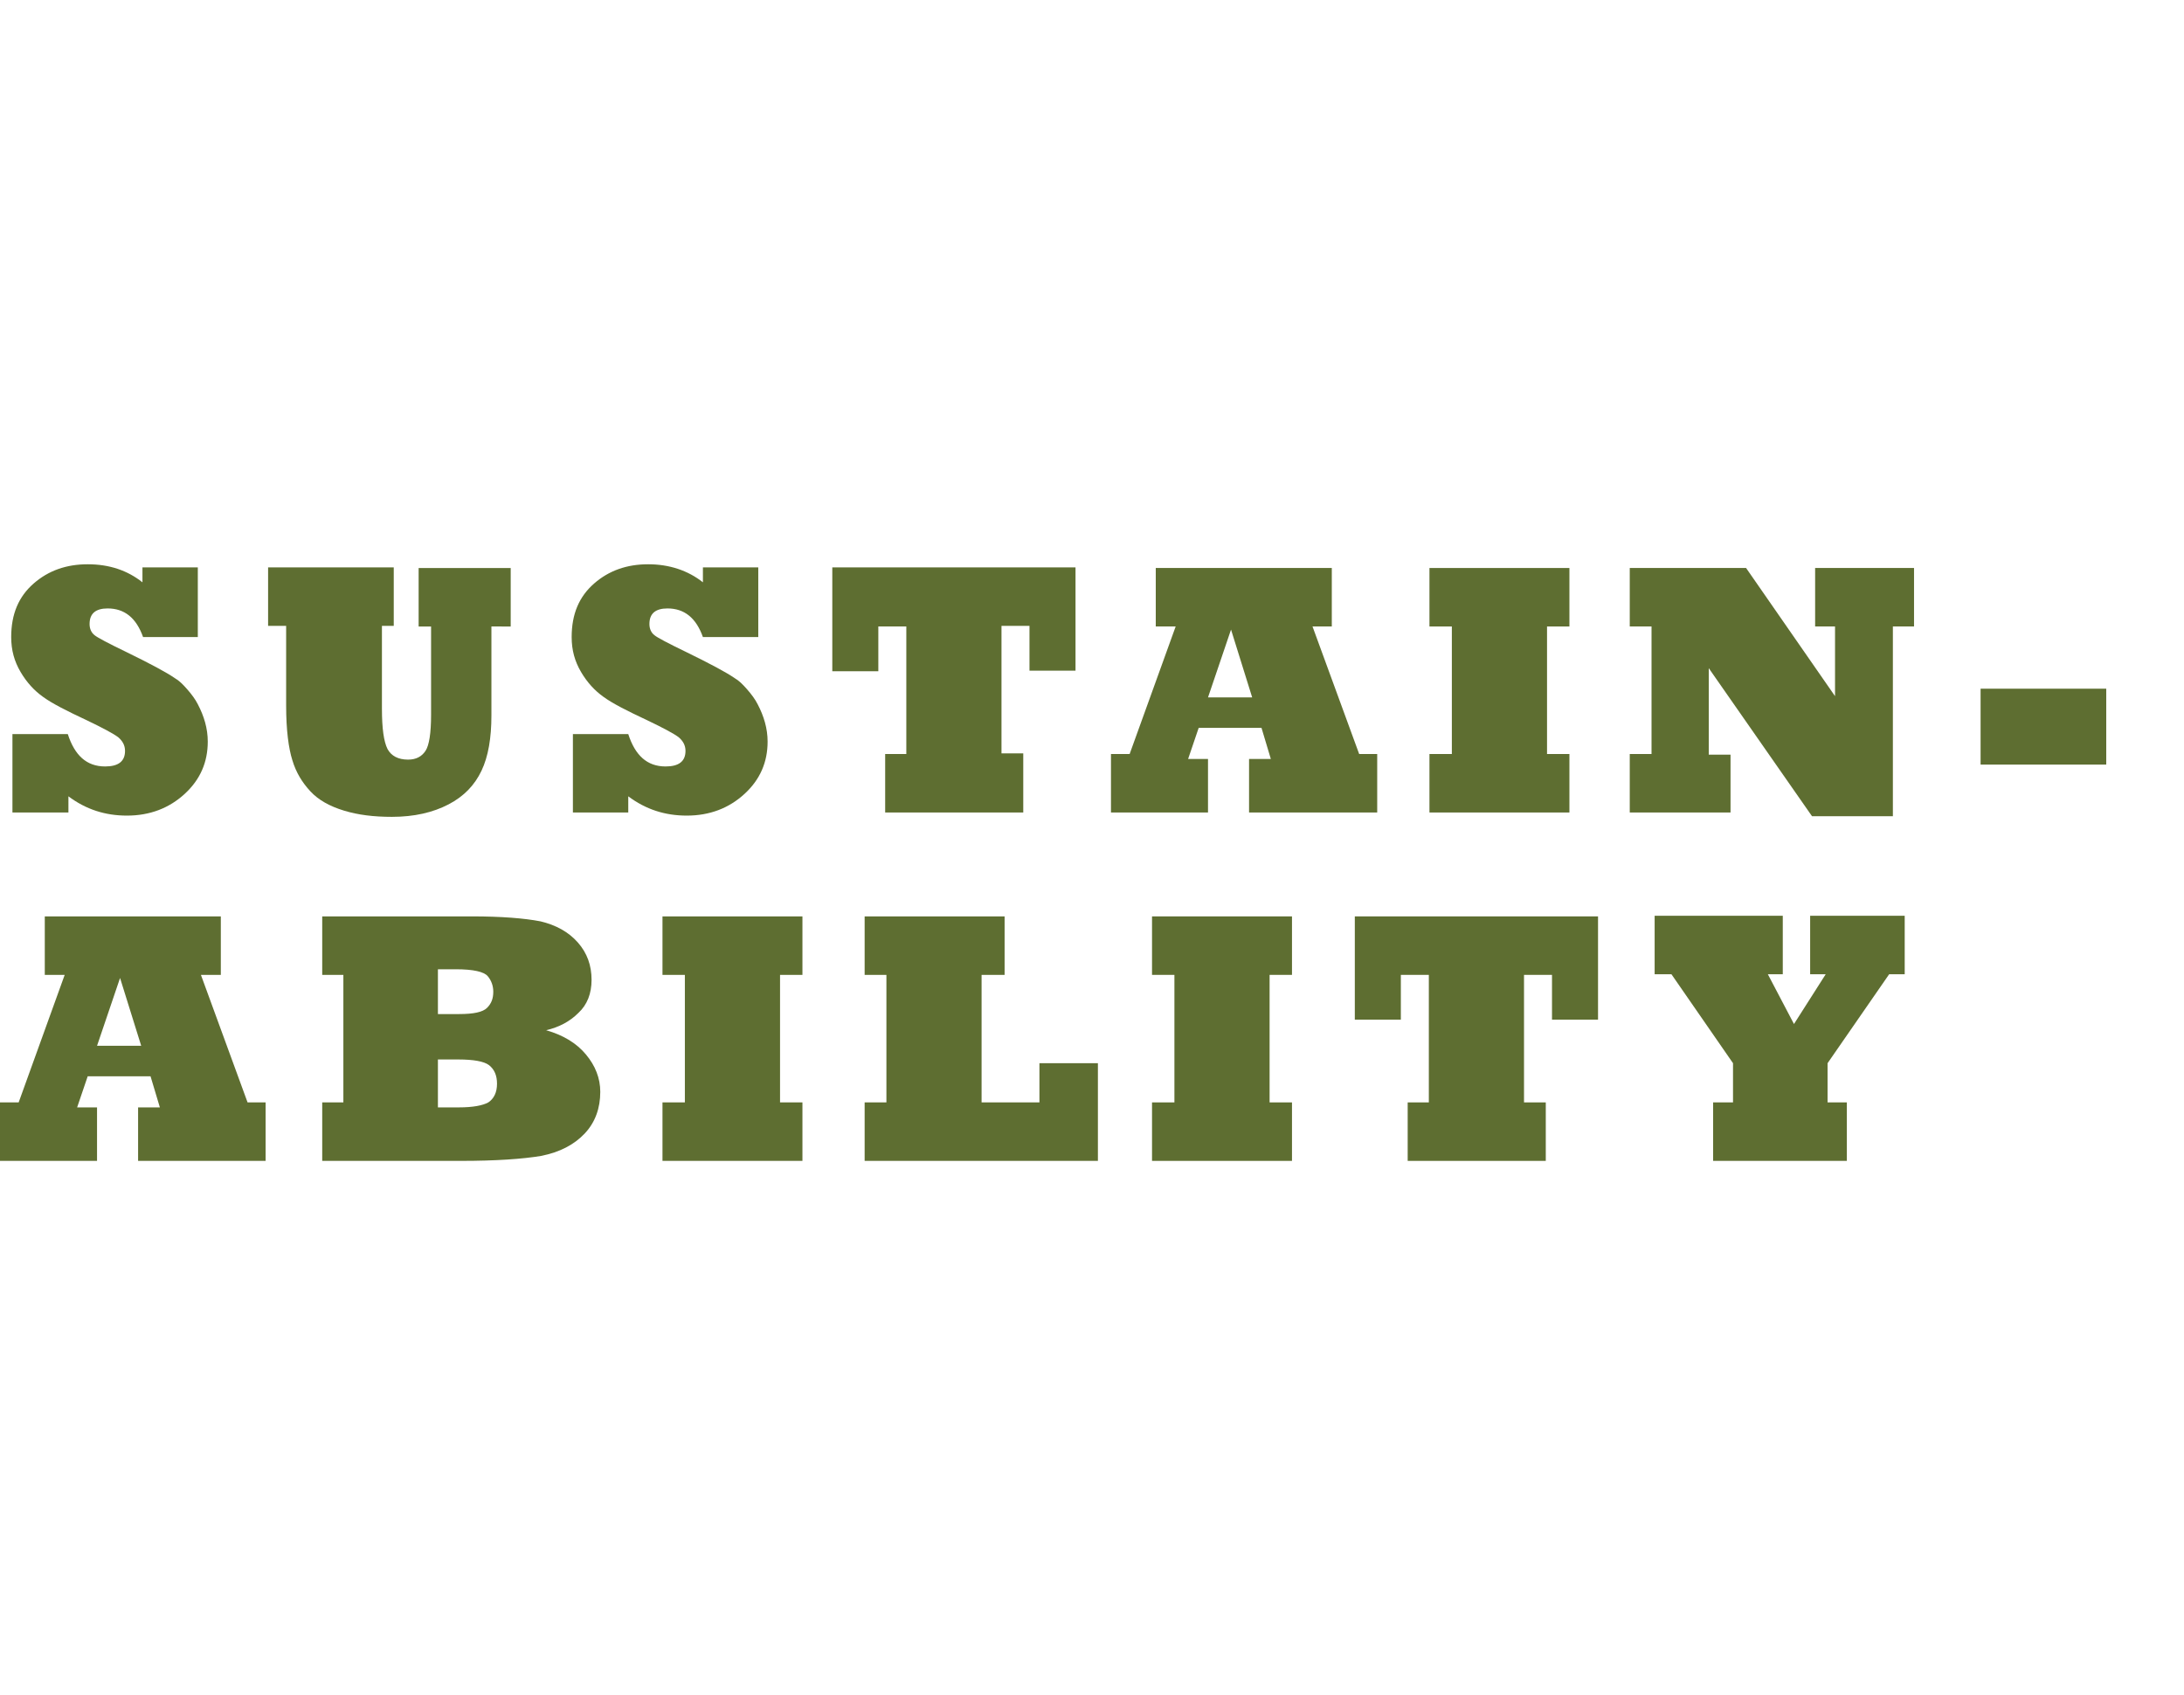 <?xml version="1.0" encoding="utf-8"?>
<!-- Generator: Adobe Illustrator 22.0.1, SVG Export Plug-In . SVG Version: 6.00 Build 0)  -->
<svg version="1.1" id="Layer_1" xmlns="http://www.w3.org/2000/svg" xmlns:xlink="http://www.w3.org/1999/xlink" x="0px" y="0px"
	 viewBox="0 0 351.1 272.5" style="enable-background:new 0 0 351.1 272.5;" xml:space="preserve">
<style type="text/css">
	.st0{fill:#5E6E31;}
</style>
<g>
	<path class="st0" d="M10.8,130.6H2v-12.6h8.9c1.1,3.4,3,5.2,6,5.2c2.1,0,3.2-0.8,3.2-2.5c0-0.9-0.4-1.6-1.1-2.2
		c-0.8-0.6-2.5-1.5-5-2.7c-3.2-1.5-5.6-2.7-7.1-3.8c-1.4-1-2.6-2.3-3.6-4c-1-1.7-1.5-3.5-1.5-5.6c0-3.7,1.2-6.5,3.6-8.6
		c2.4-2.1,5.3-3.1,8.7-3.1c3.5,0,6.4,1,8.8,2.9v-2.4h8.9v11.2h-8.8c-1.1-3.1-3-4.6-5.7-4.6c-1.9,0-2.9,0.8-2.9,2.5
		c0,0.8,0.3,1.4,0.8,1.8c0.5,0.4,2.2,1.3,5.1,2.7c3.9,1.9,6.5,3.3,7.8,4.2c0.7,0.4,1.3,1,2,1.8c0.7,0.8,1.3,1.6,1.7,2.4
		c1,1.9,1.6,3.9,1.6,6c0,3.3-1.2,6.1-3.7,8.4c-2.5,2.3-5.6,3.5-9.3,3.5c-3.5,0-6.6-1-9.4-3.1V130.6z"/>
	<path class="st0" d="M46.1,100.6h-3v-9.4h20.2v9.4h-1.9v13.3c0,3.2,0.3,5.3,0.9,6.5c0.6,1.1,1.7,1.7,3.3,1.7c1.3,0,2.2-0.5,2.8-1.4
		c0.6-0.9,0.9-2.9,0.9-5.8v-14.2h-2v-9.4h14.8v9.4H79v14.3c0,3.6-0.5,6.6-1.6,8.9c-1.1,2.3-2.8,4.1-5.3,5.4c-2.5,1.3-5.5,2-9.1,2
		c-2.9,0-5.4-0.3-7.7-1c-2.3-0.7-4.1-1.7-5.4-3.1c-1.3-1.4-2.3-3-2.9-5c-0.6-1.9-1-4.8-1-8.8V100.6z"/>
	<path class="st0" d="M101,130.6h-8.9v-12.6h8.9c1.1,3.4,3,5.2,6,5.2c2.1,0,3.2-0.8,3.2-2.5c0-0.9-0.4-1.6-1.1-2.2
		c-0.8-0.6-2.5-1.5-5-2.7c-3.2-1.5-5.6-2.7-7.1-3.8c-1.4-1-2.6-2.3-3.6-4c-1-1.7-1.5-3.5-1.5-5.6c0-3.7,1.2-6.5,3.6-8.6
		c2.4-2.1,5.3-3.1,8.7-3.1s6.4,1,8.8,2.9v-2.4h8.9v11.2H113c-1.1-3.1-3-4.6-5.7-4.6c-1.9,0-2.9,0.8-2.9,2.5c0,0.8,0.3,1.4,0.8,1.8
		c0.5,0.4,2.2,1.3,5.1,2.7c3.9,1.9,6.5,3.3,7.8,4.2c0.7,0.4,1.3,1,2,1.8c0.7,0.8,1.3,1.6,1.7,2.4c1,1.9,1.6,3.9,1.6,6
		c0,3.3-1.2,6.1-3.7,8.4c-2.5,2.3-5.6,3.5-9.3,3.5c-3.5,0-6.6-1-9.4-3.1V130.6z"/>
	<path class="st0" d="M164.4,130.6h-22.1v-9.4h3.4v-20.5h-4.5v7.2h-7.4V91.2h39.1v16.6h-7.4v-7.2h-4.5v20.5h3.5V130.6z"/>
	<path class="st0" d="M194.2,130.6h-15.6v-9.4h3l7.4-20.5h-3.2v-9.4h28.3v9.4H211l7.5,20.5h2.9v9.4h-20.6v-8.6h3.5l-1.5-5h-10.1
		l-1.7,5h3.2V130.6z M197.9,101.2l-3.7,10.9h7.1L197.9,101.2z"/>
	<path class="st0" d="M252.3,130.6h-22.5v-9.4h3.6v-20.5h-3.6v-9.4h22.5v9.4h-3.6v20.5h3.6V130.6z"/>
	<path class="st0" d="M278.2,130.6h-16.2v-9.4h3.5v-20.5h-3.5v-9.4h18.7l14.3,20.6v-11.2h-3.2v-9.4h15.9v9.4h-3.4v30.5h-13
		l-16.6-23.8v13.9h3.5V130.6z"/>
	<path class="st0" d="M338.6,122.9h-20.2v-12.2h20.2V122.9z"/>
	<path class="st0" d="M15.6,186.6H0v-9.4h3l7.4-20.5H7.2v-9.4h28.3v9.4h-3.2l7.5,20.5h2.9v9.4H22.2v-8.6h3.5l-1.5-5H14.1l-1.7,5h3.2
		V186.6z M19.3,157.2l-3.7,10.9h7.1L19.3,157.2z"/>
	<path class="st0" d="M74.1,186.6H51.8v-9.4h3.4v-20.5h-3.4v-9.4h24.1c4.7,0,8.4,0.3,11,0.8c2.5,0.6,4.5,1.7,6,3.4
		c1.5,1.7,2.2,3.7,2.2,6c0,2.2-0.7,4-2.1,5.3c-1.4,1.4-3.1,2.3-5.2,2.8c2.8,0.8,4.9,2.1,6.4,3.9c1.5,1.8,2.3,3.8,2.3,6
		c0,2.6-0.8,4.9-2.5,6.7c-1.7,1.8-4,3-7,3.6C84,186.3,79.7,186.6,74.1,186.6z M70.4,155.8v7.2h3.4c2.3,0,3.8-0.3,4.5-1
		c0.7-0.7,1-1.5,1-2.6c0-0.9-0.3-1.8-0.9-2.5s-2.3-1.1-5.1-1.1H70.4z M70.4,170.2v7.8h3.4c2.2,0,3.8-0.3,4.7-0.8
		c0.9-0.6,1.4-1.6,1.4-3c0-1.3-0.4-2.3-1.3-3c-0.8-0.6-2.5-0.9-4.9-0.9H70.4z"/>
	<path class="st0" d="M129,186.6h-22.5v-9.4h3.6v-20.5h-3.6v-9.4H129v9.4h-3.6v20.5h3.6V186.6z"/>
	<path class="st0" d="M176.5,186.6H139v-9.4h3.5v-20.5H139v-9.4h22.5v9.4h-3.7v20.5h9.3v-6.3h9.4V186.6z"/>
	<path class="st0" d="M207.7,186.6h-22.5v-9.4h3.6v-20.5h-3.6v-9.4h22.5v9.4h-3.6v20.5h3.6V186.6z"/>
	<path class="st0" d="M248.4,186.6h-22.1v-9.4h3.4v-20.5h-4.5v7.2h-7.4v-16.6h39.1v16.6h-7.4v-7.2h-4.5v20.5h3.5V186.6z"/>
	<path class="st0" d="M296.9,186.6h-21.5v-9.4h3.2v-6.3l-9.9-14.3h-2.7v-9.4h20.6v9.4h-2.4l4.2,8l5.1-8H291v-9.4h15.2v9.4h-2.5
		l-9.9,14.3v6.3h3.1V186.6z"/>
</g>
</svg>
